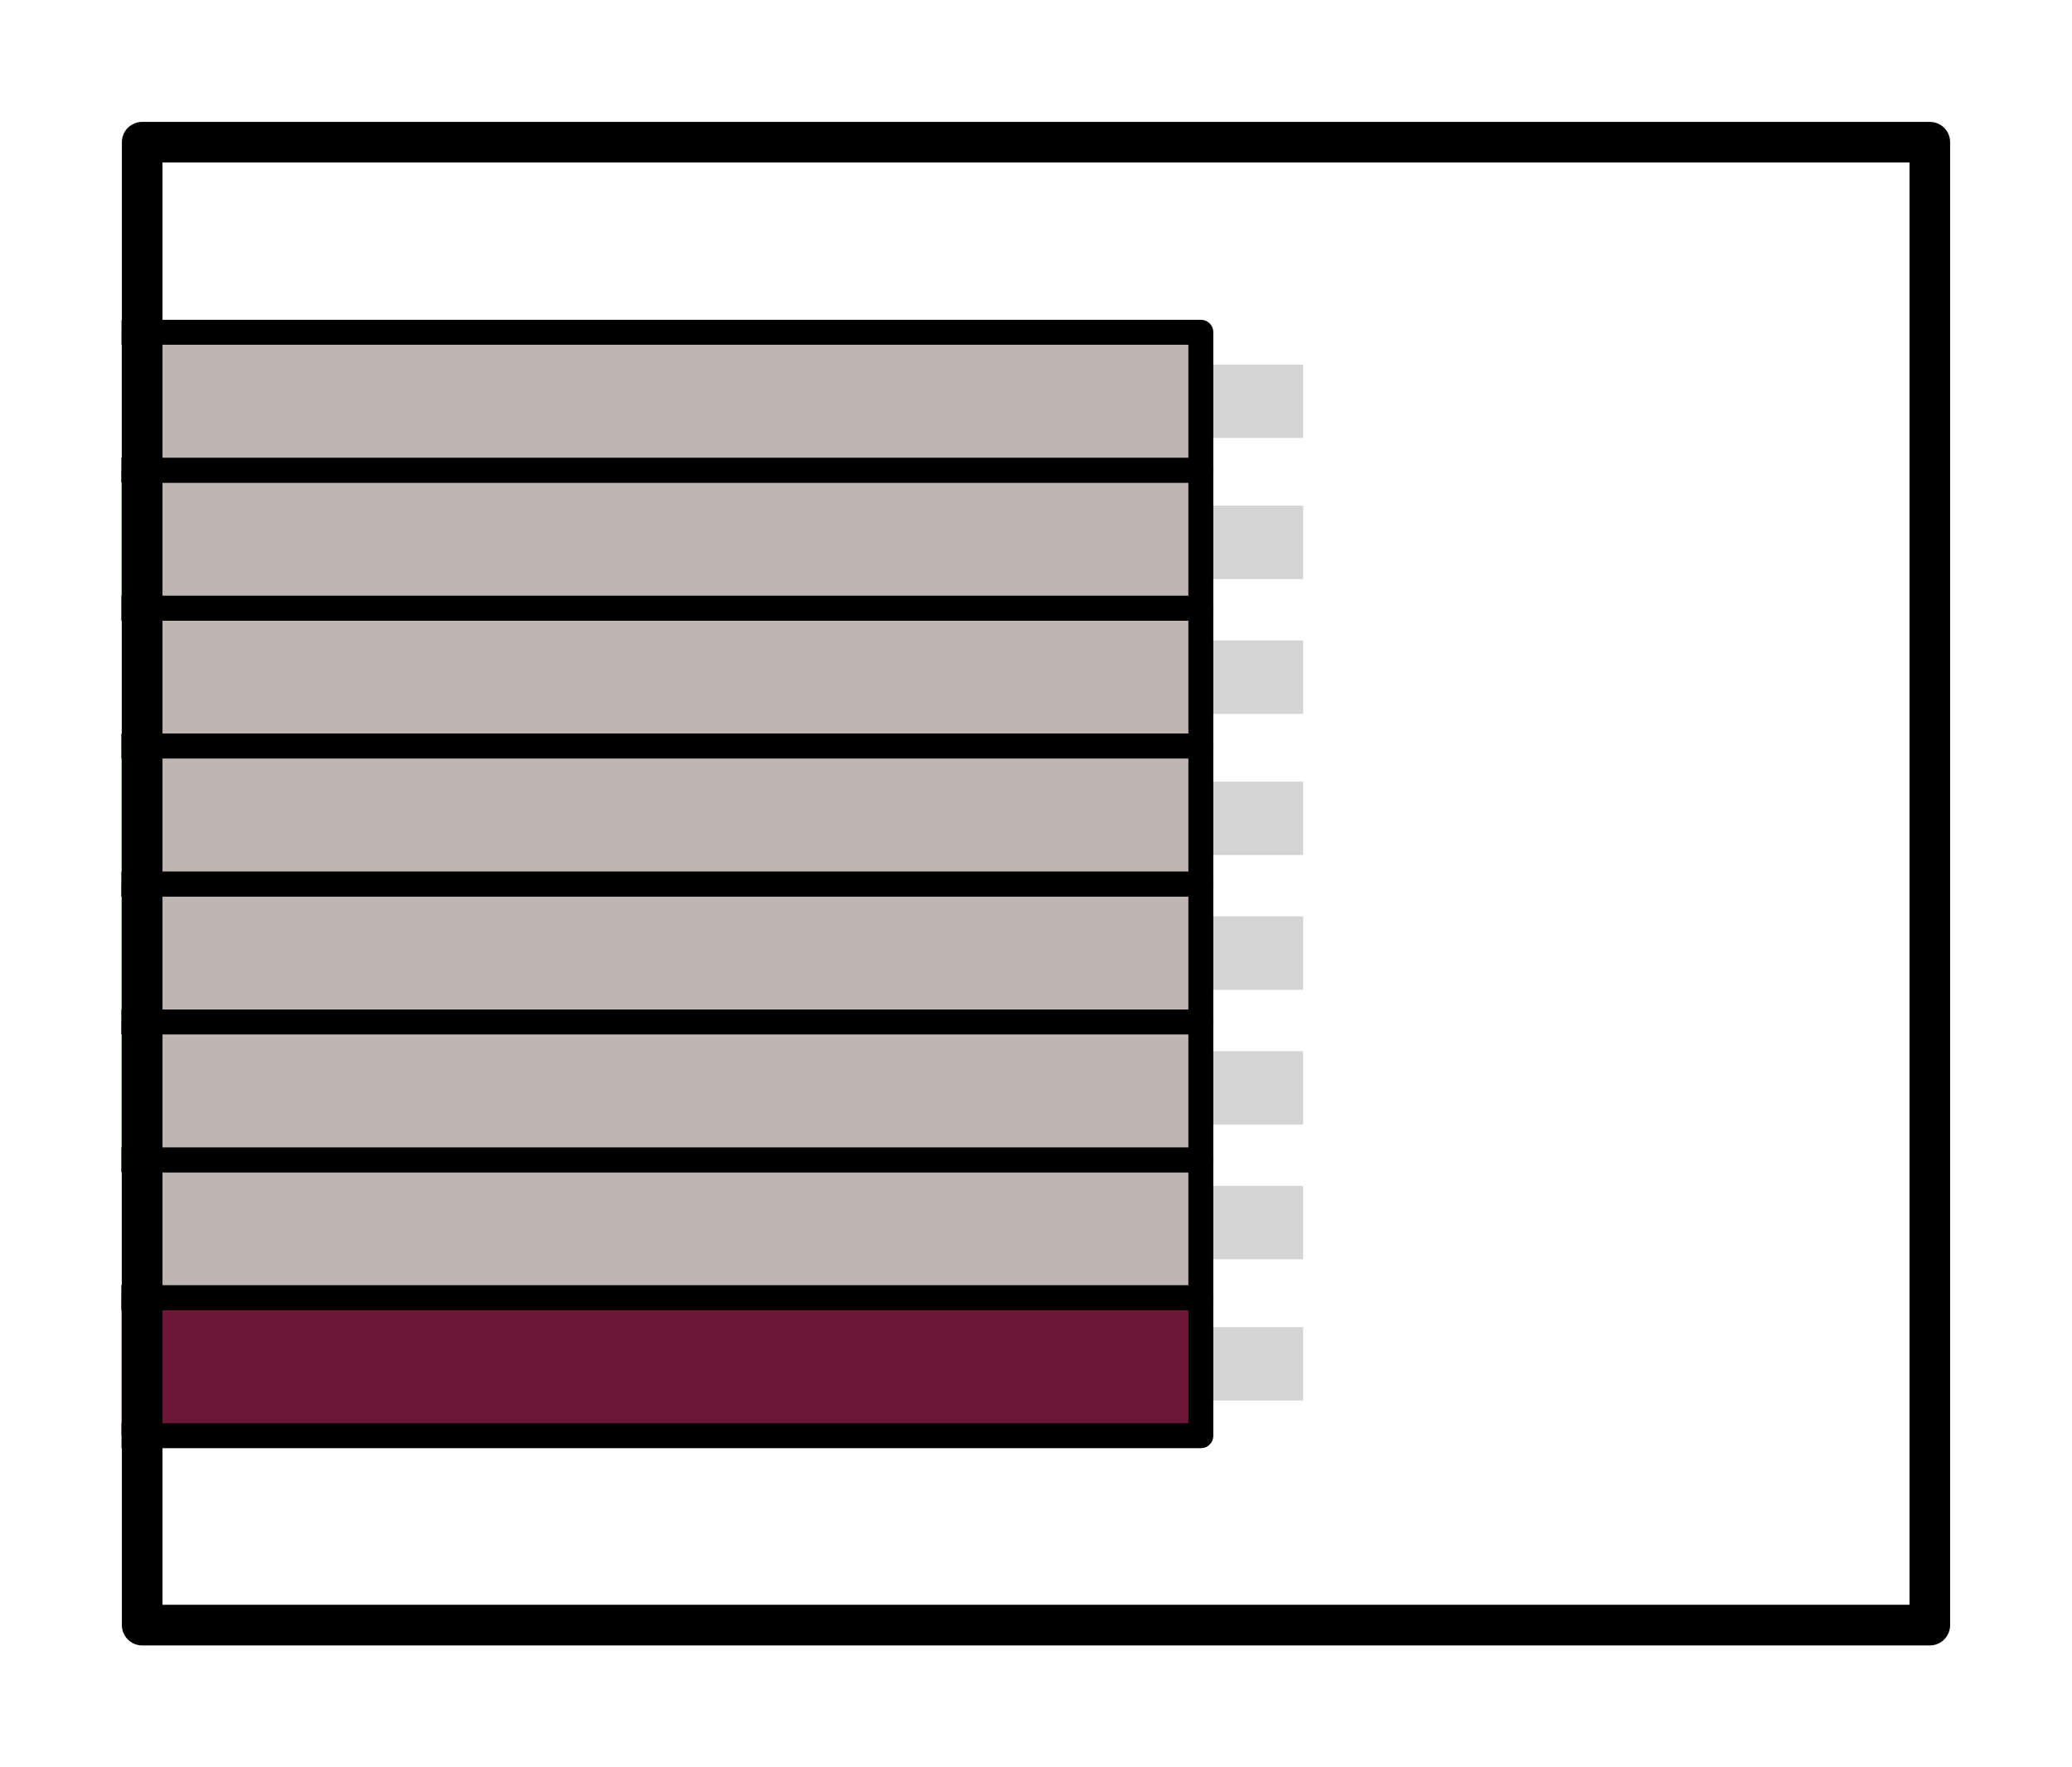 <?xml version="1.0" encoding="UTF-8" standalone="no"?>
<!-- Created with Inkscape (http://www.inkscape.org/) -->

<svg
   width="204.008mm"
   height="174.008mm"
   viewBox="0 0 204.008 174.008"
   version="1.1"
   id="svg5"
   inkscape:version="1.1.2 (b8e25be833, 2022-02-05)"
   sodipodi:docname="wire_box_graycable.svg"
   inkscape:export-filename="C:\Users\Daryl Damman\OneDrive - Iowa State University\EE491\stoytchev's binder\images\wire_box_graycable.png"
   inkscape:export-xdpi="63.788898"
   inkscape:export-ydpi="63.788898"
   xmlns:inkscape="http://www.inkscape.org/namespaces/inkscape"
   xmlns:sodipodi="http://sodipodi.sourceforge.net/DTD/sodipodi-0.dtd"
   xmlns="http://www.w3.org/2000/svg"
   xmlns:svg="http://www.w3.org/2000/svg">
  <sodipodi:namedview
     id="namedview7"
     pagecolor="#ffffff"
     bordercolor="#cccccc"
     borderopacity="1"
     inkscape:pageshadow="0"
     inkscape:pageopacity="0"
     inkscape:pagecheckerboard="false"
     inkscape:document-units="mm"
     showgrid="false"
     inkscape:zoom="0.70710678"
     inkscape:cx="406.5864"
     inkscape:cy="299.10617"
     inkscape:window-width="1920"
     inkscape:window-height="1001"
     inkscape:window-x="-9"
     inkscape:window-y="-9"
     inkscape:window-maximized="1"
     inkscape:current-layer="layer1"
     fit-margin-top="12"
     fit-margin-left="12"
     fit-margin-right="12"
     fit-margin-bottom="12"
     showguides="false" />
  <defs
     id="defs2" />
  <g
     inkscape:label="Layer 1"
     inkscape:groupmode="layer"
     id="layer1"
     transform="translate(-2.867,8.5)">
    <g
       id="g12168"
       transform="matrix(1.194,0,0,1.194,189.404,-88.184)">
      <rect
         style="fill:#d4d4d4;fill-opacity:1;stroke:none;stroke-width:0.393;stroke-linecap:round;stroke-linejoin:round;stroke-miterlimit:4;stroke-dasharray:none"
         id="rect11621"
         width="8.437"
         height="6.052"
         x="-57.205"
         y="176.172" />
      <rect
         style="fill:#d4d4d4;fill-opacity:1;stroke:none;stroke-width:0.393;stroke-linecap:round;stroke-linejoin:round;stroke-miterlimit:4;stroke-dasharray:none"
         id="rect11623"
         width="8.437"
         height="6.052"
         x="-57.205"
         y="164.531" />
      <rect
         style="fill:#d4d4d4;fill-opacity:1;stroke:none;stroke-width:0.393;stroke-linecap:round;stroke-linejoin:round;stroke-miterlimit:4;stroke-dasharray:none"
         id="rect11625"
         width="8.437"
         height="6.052"
         x="-57.205"
         y="153.418" />
      <rect
         style="fill:#d4d4d4;fill-opacity:1;stroke:none;stroke-width:0.393;stroke-linecap:round;stroke-linejoin:round;stroke-miterlimit:4;stroke-dasharray:none"
         id="rect11627"
         width="8.437"
         height="6.052"
         x="-57.205"
         y="142.306" />
      <rect
         style="fill:#d4d4d4;fill-opacity:1;stroke:none;stroke-width:0.393;stroke-linecap:round;stroke-linejoin:round;stroke-miterlimit:4;stroke-dasharray:none"
         id="rect11617"
         width="8.437"
         height="6.052"
         x="-57.205"
         y="131.193" />
      <rect
         style="fill:#d4d4d4;fill-opacity:1;stroke:none;stroke-width:0.393;stroke-linecap:round;stroke-linejoin:round;stroke-miterlimit:4;stroke-dasharray:none"
         id="rect11619"
         width="8.437"
         height="6.052"
         x="-57.205"
         y="119.552" />
      <rect
         style="fill:#d4d4d4;fill-opacity:1;stroke:none;stroke-width:0.393;stroke-linecap:round;stroke-linejoin:round;stroke-miterlimit:4;stroke-dasharray:none"
         id="rect11615"
         width="8.437"
         height="6.052"
         x="-57.205"
         y="108.439" />
      <path
         id="path7939"
         style="fill:#bfb5b3;fill-opacity:1;stroke-width:2.621;stroke-linecap:round;stroke-linejoin:round;stroke-miterlimit:8;stroke-dasharray:none"
         d="m -146.207,162.381 h 89.002 v 11.374 h -89.002 z"
         sodipodi:nodetypes="ccccc" />
      <rect
         style="fill:#d4d4d4;fill-opacity:1;stroke:none;stroke-width:0.393;stroke-linecap:round;stroke-linejoin:round;stroke-miterlimit:4;stroke-dasharray:none"
         id="rect7941"
         width="8.437"
         height="6.052"
         x="-57.205"
         y="96.797" />
      <path
         style="fill:none;stroke:#000000;stroke-width:2.056;stroke-linecap:butt;stroke-linejoin:round;stroke-miterlimit:12;stroke-dasharray:none;stroke-opacity:1"
         d="m -146.207,162.381 h 89.002 v 11.374 h -89.002"
         id="path7943"
         sodipodi:nodetypes="cccc" />
      <path
         id="path8109"
         style="fill:#6d1738;fill-opacity:1;stroke-width:2.621;stroke-linecap:round;stroke-linejoin:round;stroke-miterlimit:8;stroke-dasharray:none"
         d="m -146.207,173.755 h 89.002 v 11.374 h -89.002 z"
         sodipodi:nodetypes="ccccc" />
      <path
         style="fill:none;stroke:#000000;stroke-width:2.056;stroke-linecap:butt;stroke-linejoin:round;stroke-miterlimit:12;stroke-dasharray:none;stroke-opacity:1"
         d="m -146.207,173.755 h 89.002 v 11.374 h -89.002"
         id="path8111"
         sodipodi:nodetypes="cccc" />
      <path
         id="path8113"
         style="fill:#00a100;fill-opacity:1;stroke-width:2.621;stroke-linecap:round;stroke-linejoin:round;stroke-miterlimit:8;stroke-dasharray:none"
         d="m -146.207,151.007 h 89.002 v 11.374 l -89.002,1e-5 z"
         sodipodi:nodetypes="ccccc" />
      <path
         style="fill:#bfb5b3;fill-opacity:1;stroke:#000000;stroke-width:2.056;stroke-linecap:butt;stroke-linejoin:round;stroke-miterlimit:12;stroke-dasharray:none;stroke-opacity:1"
         d="m -146.207,151.007 h 89.002 v 11.374 l -89.002,1e-5"
         id="path8115"
         sodipodi:nodetypes="cccc" />
      <path
         id="path8117"
         style="fill:#00a100;fill-opacity:1;stroke-width:2.621;stroke-linecap:round;stroke-linejoin:round;stroke-miterlimit:8;stroke-dasharray:none"
         d="m -146.207,139.633 h 89.002 v 11.374 h -89.002 z"
         sodipodi:nodetypes="ccccc" />
      <path
         style="fill:#bfb5b3;fill-opacity:1;stroke:#000000;stroke-width:2.056;stroke-linecap:butt;stroke-linejoin:round;stroke-miterlimit:12;stroke-dasharray:none;stroke-opacity:1"
         d="m -146.207,139.633 h 89.002 v 11.374 h -89.002"
         id="path8119"
         sodipodi:nodetypes="cccc" />
      <path
         id="path8121"
         style="fill:#bfb5b3;fill-opacity:1;stroke-width:2.621;stroke-linecap:round;stroke-linejoin:round;stroke-miterlimit:8;stroke-dasharray:none"
         d="m -146.207,116.885 h 89.002 v 11.374 h -89.002 z"
         sodipodi:nodetypes="ccccc" />
      <path
         style="fill:none;stroke:#000000;stroke-width:2.056;stroke-linecap:butt;stroke-linejoin:round;stroke-miterlimit:12;stroke-dasharray:none;stroke-opacity:1"
         d="m -146.207,116.885 h 89.002 v 11.374 h -89.002"
         id="path8123"
         sodipodi:nodetypes="cccc" />
      <path
         id="path8125"
         style="fill:#00a100;fill-opacity:1;stroke-width:2.621;stroke-linecap:round;stroke-linejoin:round;stroke-miterlimit:8;stroke-dasharray:none"
         d="m -146.207,128.259 h 89.002 v 11.374 h -89.002 z"
         sodipodi:nodetypes="ccccc" />
      <path
         style="fill:#bfb5b3;fill-opacity:1;stroke:#000000;stroke-width:2.056;stroke-linecap:butt;stroke-linejoin:round;stroke-miterlimit:12;stroke-dasharray:none;stroke-opacity:1"
         d="m -146.207,128.259 h 89.002 v 11.374 h -89.002"
         id="path8127"
         sodipodi:nodetypes="cccc" />
      <path
         id="path8129"
         style="fill:#00a100;fill-opacity:1;stroke-width:2.621;stroke-linecap:round;stroke-linejoin:round;stroke-miterlimit:8;stroke-dasharray:none"
         d="m -146.207,105.511 h 89.002 v 11.374 l -89.002,1e-5 z"
         sodipodi:nodetypes="ccccc" />
      <path
         style="fill:#bfb5b3;fill-opacity:1;stroke:#000000;stroke-width:2.056;stroke-linecap:butt;stroke-linejoin:round;stroke-miterlimit:12;stroke-dasharray:none;stroke-opacity:1"
         d="m -146.207,105.511 h 89.002 v 11.374 l -89.002,1e-5"
         id="path8131"
         sodipodi:nodetypes="cccc" />
      <path
         id="path8133"
         style="fill:#bfb5b3;fill-opacity:1;stroke-width:2.621;stroke-linecap:round;stroke-linejoin:round;stroke-miterlimit:8;stroke-dasharray:none"
         d="m -146.207,94.136 h 89.002 v 11.374 h -89.002 z"
         sodipodi:nodetypes="ccccc" />
      <path
         style="fill:none;stroke:#000000;stroke-width:2.056;stroke-linecap:butt;stroke-linejoin:round;stroke-miterlimit:12;stroke-dasharray:none;stroke-opacity:1"
         d="m -146.207,94.136 h 89.002 v 11.374 h -89.002"
         id="path8135"
         sodipodi:nodetypes="cccc" />
    </g>
    <rect
       style="fill:none;fill-opacity:1;stroke:#000000;stroke-width:4;stroke-linecap:round;stroke-linejoin:round;stroke-miterlimit:12;stroke-dasharray:none"
       id="rect4783"
       width="176.008"
       height="146.008"
       x="16.867"
       y="5.5" />
  </g>
</svg>
